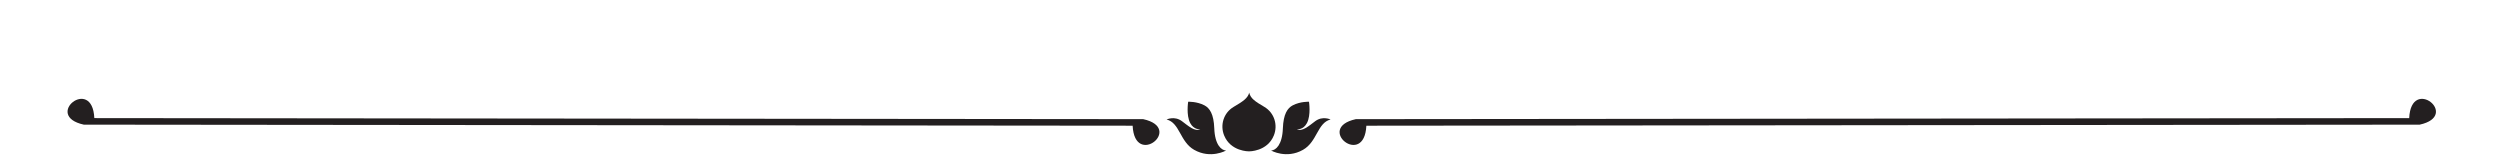 <?xml version="1.0" encoding="utf-8"?>
<!-- Generator: Adobe Illustrator 16.0.3, SVG Export Plug-In . SVG Version: 6.00 Build 0)  -->
<!DOCTYPE svg PUBLIC "-//W3C//DTD SVG 1.1//EN" "http://www.w3.org/Graphics/SVG/1.1/DTD/svg11.dtd">
<svg version="1.1" id="Layer_1" xmlns="http://www.w3.org/2000/svg" xmlns:xlink="http://www.w3.org/1999/xlink" x="0px" y="0px"
	 width="950px" height="60px" viewBox="0 0 950 60" enable-background="new 0 0 950 60" xml:space="preserve">
<g>
	<path fill="#231F20" d="M31.849,47.366l398.556,0.403c0.763,16.191,19.642,0.93,4-2.494L35.842,44.877
		C35.108,28.68,16.203,43.941,31.849,47.366L31.849,47.366z"/>
	<path fill="#231F20" d="M519.217,47.77l400.269-0.403c15.647-3.425-3.251-18.687-3.991-2.489l-400.273,0.398
		C499.578,48.699,518.454,63.961,519.217,47.77L519.217,47.77z"/>
	<path fill="#231F20" d="M496.63,46.777c1.603-3.004,0.784-8.115,0.784-8.115s-3.283-0.141-6.164,1.361
		c-2.03,1.055-3.554,3.357-3.756,8.71c-0.224,6.322-2.69,8.391-4.483,8.469c0,0,5.84,3.307,12.14-0.274
		c5.431-3.088,5.431-10.268,10.459-11.518c0,0-2.988-1.469-5.808,0.627c-2.421,1.793-4.887,4.098-6.989,3.082
		C492.813,49.119,495.206,49.456,496.63,46.777L496.63,46.777z"/>
	<path fill="#231F20" d="M468.8,40.606c-3.907,2.304-5.207,6.983-3.629,10.856c2.497,6.165,9.443,6.054,9.443,6.054
		s6.95,0.111,9.45-6.054c1.568-3.873,0.269-8.553-3.632-10.856c-3.472-2.04-5.182-3.173-5.715-5.308l0.003-0.162
		C474.211,37.316,472.322,38.533,468.8,40.606L468.8,40.606z"/>
	<path fill="#231F20" d="M453.765,56.928c6.303,3.581,12.146,0.274,12.146,0.274c-1.796-0.078-4.26-2.146-4.489-8.469
		c-0.196-5.353-1.718-7.655-3.75-8.71c-2.884-1.502-6.168-1.361-6.168-1.361s-0.821,5.111,0.779,8.115
		c1.432,2.679,3.828,2.342,3.828,2.342c-2.107,1.016-4.567-1.289-6.989-3.082c-2.822-2.096-5.814-0.627-5.814-0.627
		C448.342,46.66,448.342,53.84,453.765,56.928L453.765,56.928z"/>
</g>
</svg>
